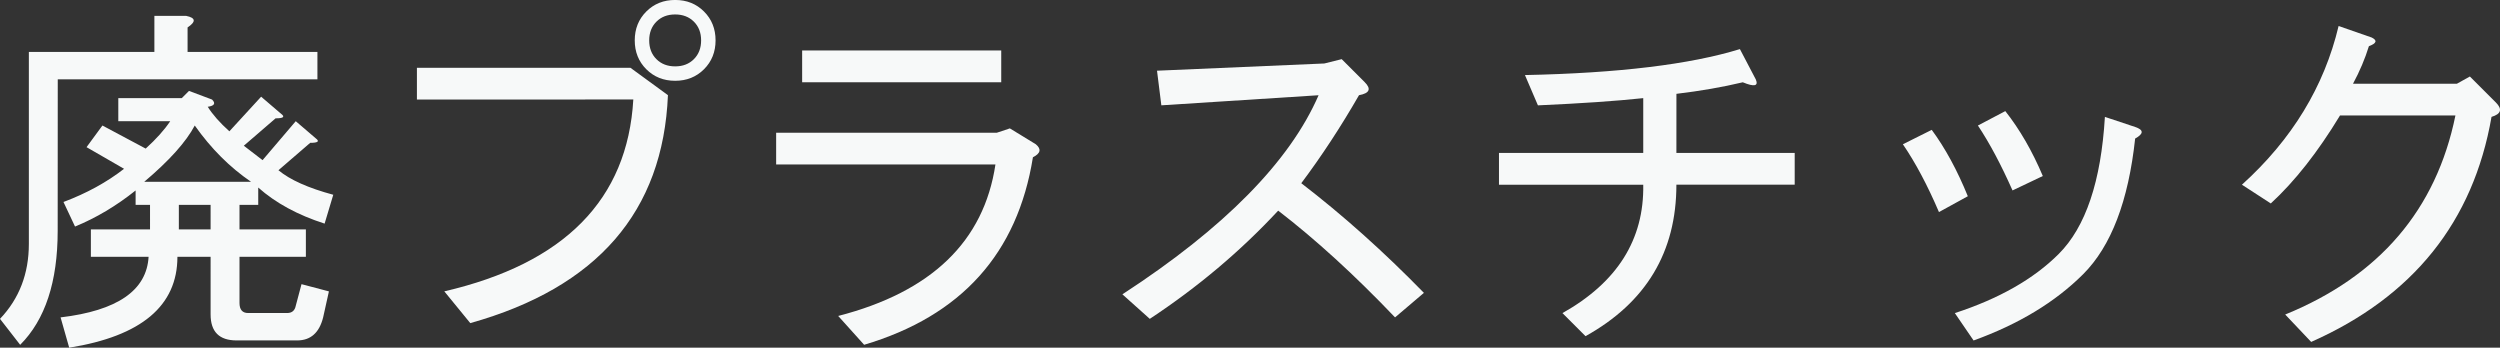 <?xml version="1.0" encoding="UTF-8" standalone="no"?>
<svg
   xmlns:dc="http://purl.org/dc/elements/1.1/"
   xmlns:cc="http://creativecommons.org/ns#"
   xmlns:rdf="http://www.w3.org/1999/02/22-rdf-syntax-ns#"
   xmlns:svg="http://www.w3.org/2000/svg"
   xmlns="http://www.w3.org/2000/svg"
   width="71.639mm"
   height="9.963mm"
   viewBox="0 0 71.639 9.963"
   version="1.1"
   id="svg899">
  <rect x="0" y="0" width="71.639" height="9.963" fill="#333333" stroke="none"/>
  <defs
     id="defs893" />
  <g
     id="layer1"
     transform="translate(-46.527,-89.172)">
    <g
       id="text903"
       style="font-style:normal;font-weight:normal;font-size:10.583px;line-height:1.25;font-family:sans-serif;letter-spacing:0px;word-spacing:0px;fill:#000000;fill-opacity:1;stroke:none;stroke-width:0.265"
       aria-label="廃プラスチック">
      <path
         id="path1355"
         style="fill:#f7f9f9;fill-opacity:1;stroke-width:0.265"
         d="m 52.562,96.531 h -0.951 q 0,2.108 -3.101,2.604 L 48.263,98.267 q 2.439,-0.289 2.522,-1.736 h -1.654 v -0.785 h 1.695 V 95.043 H 50.413 v -0.413 q -0.827,0.661 -1.736,1.034 L 48.346,94.96 Q 49.338,94.588 50.082,94.009 l -1.075,-0.62 0.455,-0.62 1.24,0.661 q 0.455,-0.413 0.703,-0.785 h -1.488 v -0.661 h 1.819 l 0.207,-0.207 0.661,0.248 q 0.165,0.165 -0.124,0.207 0.207,0.331 0.62,0.703 l 0.91,-0.992 0.579,0.496 q 0.165,0.124 -0.165,0.124 l -0.91,0.785 0.537,0.413 0.951,-1.116 0.579,0.496 q 0.165,0.124 -0.165,0.124 l -0.91,0.785 q 0.496,0.413 1.571,0.703 l -0.248,0.827 q -1.158,-0.372 -1.902,-1.034 v 0.496 h -0.537 v 0.703 h 1.902 v 0.785 h -1.902 v 1.323 q 0,0.289 0.248,0.289 h 1.116 q 0.207,0 0.248,-0.207 l 0.165,-0.62 0.785,0.207 -0.165,0.744 q -0.165,0.661 -0.744,0.661 H 53.306 q -0.744,0 -0.744,-0.744 z m 1.158,-2.15 q -0.91,-0.62 -1.612,-1.612 -0.372,0.703 -1.447,1.612 z m -5.54,1.406 q 0,2.191 -1.075,3.266 L 46.527,98.309 q 0.827,-0.868 0.827,-2.15 v -5.498 h 3.597 V 89.627 h 0.91 q 0.413,0.083 0.041,0.331 v 0.703 h 3.721 v 0.785 h -7.441 z m 4.382,-0.041 V 95.043 h -0.91 v 0.703 z" />
      <path
         id="path1357"
         style="fill:#f7f9f9;fill-opacity:1;stroke-width:0.265"
         d="m 65.874,91.074 q 0.331,0 0.537,-0.207 0.207,-0.207 0.207,-0.537 0,-0.331 -0.207,-0.537 -0.207,-0.207 -0.537,-0.207 -0.331,0 -0.537,0.207 -0.207,0.207 -0.207,0.537 0,0.331 0.207,0.537 0.207,0.207 0.537,0.207 z m 0,0.413 q -0.496,0 -0.827,-0.331 -0.331,-0.331 -0.331,-0.827 0,-0.496 0.331,-0.827 0.331,-0.331 0.827,-0.331 0.496,0 0.827,0.331 0.331,0.331 0.331,0.827 0,0.496 -0.331,0.827 -0.331,0.331 -0.827,0.331 z m -7.4,0.537 v -0.91 h 6.118 l 1.075,0.785 q -0.207,5.002 -5.664,6.532 l -0.744,-0.91 q 5.168,-1.199 5.416,-5.498 z" />
      <path
         id="path1359"
         style="fill:#f7f9f9;fill-opacity:1;stroke-width:0.265"
         d="m 70.546,98.226 q 4.01,-1.034 4.506,-4.341 h -6.284 v -0.91 h 6.325 l 0.372,-0.124 0.744,0.455 q 0.248,0.207 -0.083,0.372 -0.661,4.134 -4.837,5.374 z m 4.672,-6.697 h -5.705 v -0.91 h 5.705 z" />
      <path
         id="path1361"
         style="fill:#f7f9f9;fill-opacity:1;stroke-width:0.265"
         d="m 83.816,94.422 q 1.778,1.364 3.514,3.142 l -0.827,0.703 q -1.736,-1.819 -3.349,-3.059 -1.612,1.736 -3.679,3.101 l -0.785,-0.703 q 4.382,-2.853 5.622,-5.705 l -4.506,0.289 -0.124,-0.992 4.796,-0.207 0.496,-0.124 0.661,0.661 q 0.289,0.289 -0.165,0.372 -0.785,1.364 -1.654,2.522 z" />
      <path
         id="path1363"
         style="fill:#f7f9f9;fill-opacity:1;stroke-width:0.265"
         d="m 94.565,93.554 h 3.39 v 0.91 h -3.39 q 0,2.894 -2.604,4.341 l -0.661,-0.661 q 2.356,-1.323 2.315,-3.679 h -4.134 v -0.91 h 4.134 v -1.571 q -1.158,0.124 -3.018,0.207 l -0.372,-0.868 q 4.01,-0.083 6.16,-0.744 l 0.455,0.868 q 0.124,0.289 -0.372,0.083 -0.868,0.207 -1.902,0.331 z" />
      <path
         id="path1365"
         style="fill:#f7f9f9;fill-opacity:1;stroke-width:0.265"
         d="m 107.711,93.141 q -0.289,2.687 -1.488,3.886 -1.199,1.199 -3.142,1.902 l -0.537,-0.785 q 1.902,-0.62 2.977,-1.695 1.158,-1.158 1.323,-3.927 l 0.868,0.289 q 0.372,0.124 0,0.331 z m -3.514,1.488 q -0.496,-1.116 -0.992,-1.86 l 0.785,-0.413 q 0.62,0.785 1.075,1.86 z m -2.108,0.62 q -0.496,-1.158 -1.034,-1.943 l 0.827,-0.413 q 0.579,0.785 1.034,1.902 z" />
      <path
         id="path1367"
         style="fill:#f7f9f9;fill-opacity:1;stroke-width:0.265"
         d="m 117.923,92.521 q -0.785,4.506 -5.168,6.449 l -0.744,-0.785 q 4.051,-1.654 4.878,-5.705 h -3.307 q -0.951,1.571 -1.984,2.522 l -0.827,-0.537 q 2.15,-1.943 2.77,-4.548 l 0.951,0.331 q 0.248,0.124 -0.083,0.248 -0.165,0.537 -0.455,1.075 h 2.977 l 0.372,-0.207 0.744,0.744 q 0.289,0.289 -0.124,0.413 z" />
    </g>
  </g>
</svg>
